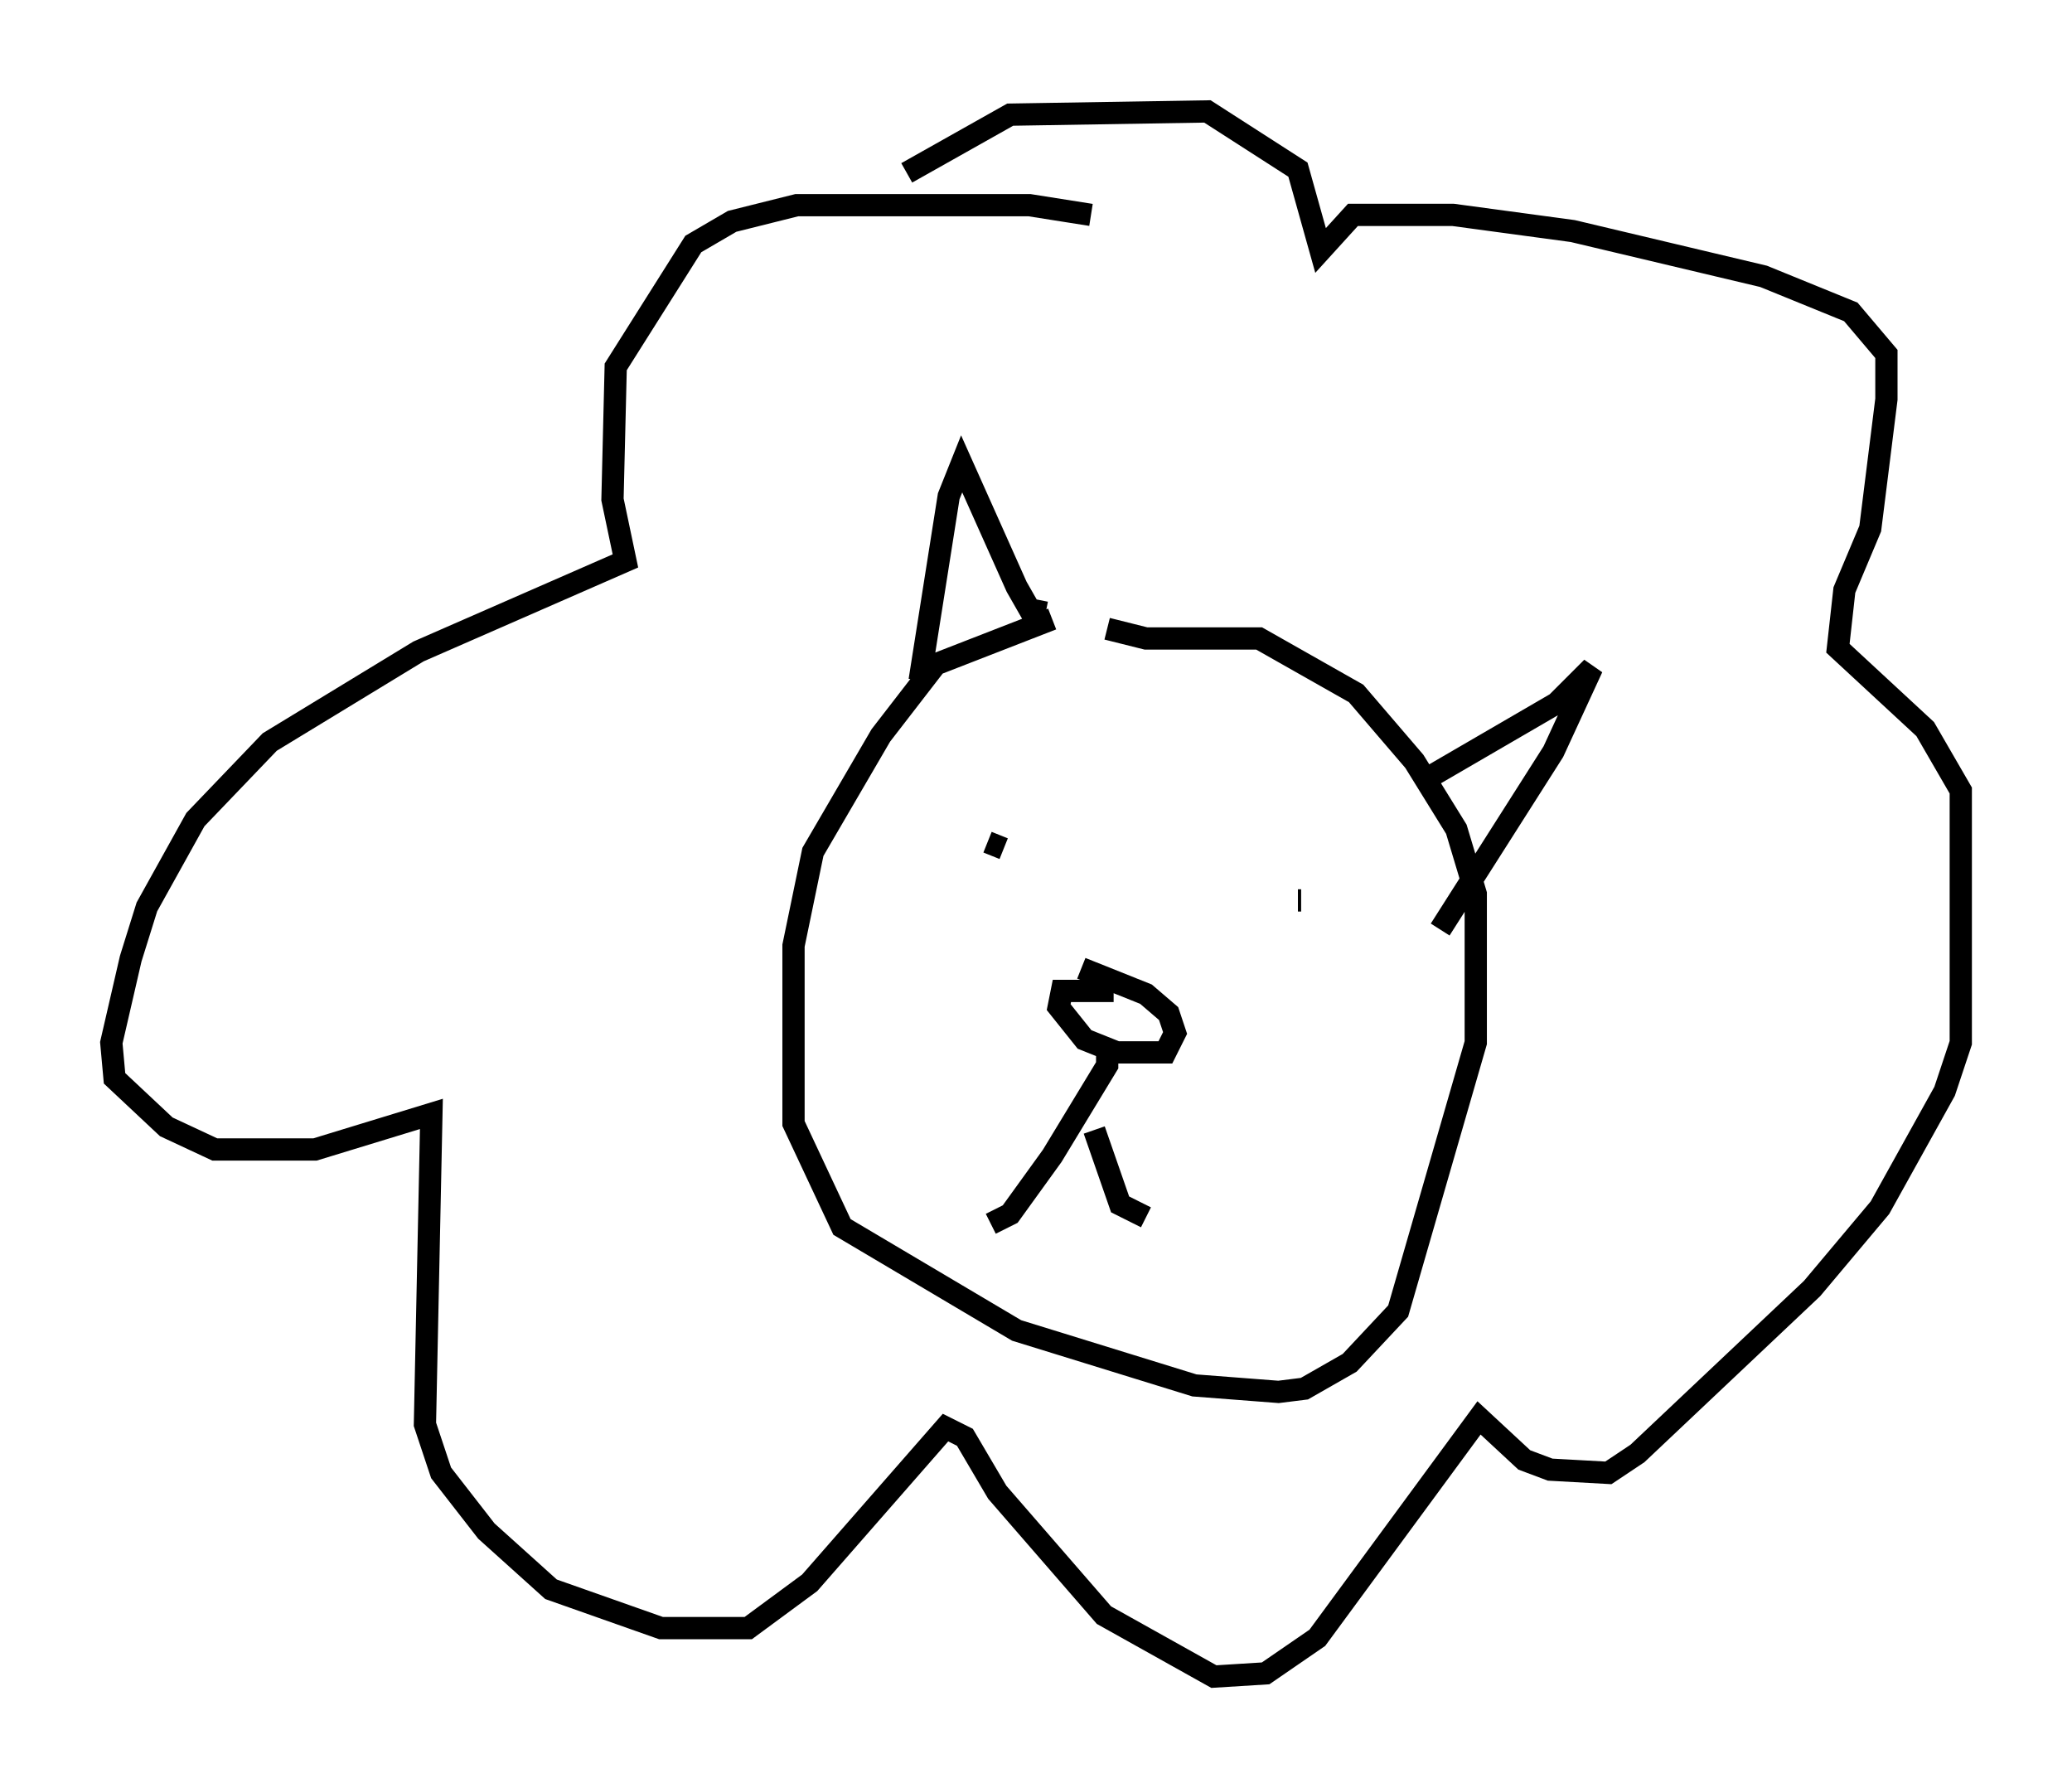 <?xml version="1.0" encoding="utf-8" ?>
<svg baseProfile="full" height="80.302" version="1.1" width="93.084" xmlns="http://www.w3.org/2000/svg" xmlns:ev="http://www.w3.org/2001/xml-events" xmlns:xlink="http://www.w3.org/1999/xlink"><defs /><rect fill="white" height="80.302" width="93.084" x="0" y="0" /><path d="M53.514, 27.95 m-6.246, -0.145 l-5.229, 2.034 -2.469, 3.196 l-3.05, 5.229 -0.872, 4.212 l0.0, 7.989 2.179, 4.648 l7.844, 4.648 7.989, 2.469 l3.777, 0.291 1.162, -0.145 l2.034, -1.162 2.179, -2.324 l3.486, -12.056 0.0, -6.682 l-0.872, -2.905 -1.888, -3.05 l-2.615, -3.05 -4.358, -2.469 l-5.084, 0.0 -1.743, -0.436 m-5.374, 9.587 l0.726, 0.291 m13.363, 2.324 l-0.145, 0.0 m-8.279, 4.067 l-2.324, 0.0 -0.145, 0.726 l1.162, 1.453 1.453, 0.581 l2.179, 0.0 0.436, -0.872 l-0.291, -0.872 -1.017, -0.872 l-2.905, -1.162 m1.162, 3.486 l0.0, 0.872 -2.469, 4.067 l-1.888, 2.615 -0.872, 0.436 m4.648, -4.212 l1.162, 3.341 1.162, 0.581 m-10.168, -24.112 l1.307, -8.279 0.581, -1.453 l2.469, 5.52 0.581, 1.017 l0.726, 0.145 m16.704, 7.698 l6.246, -3.631 1.598, -1.598 l-1.743, 3.777 -5.084, 7.989 m-15.687, -32.1 l-2.76, -0.436 -10.458, 0.0 l-2.905, 0.726 -1.743, 1.017 l-3.486, 5.52 -0.145, 5.955 l0.581, 2.76 -9.296, 4.067 l-6.682, 4.067 -3.341, 3.486 l-2.179, 3.922 -0.726, 2.324 l-0.872, 3.777 0.145, 1.598 l2.324, 2.179 2.179, 1.017 l4.503, 0.0 5.229, -1.598 l-0.291, 13.944 0.726, 2.179 l2.034, 2.615 2.905, 2.615 l4.939, 1.743 3.922, 0.0 l2.76, -2.034 6.101, -6.972 l0.872, 0.436 1.453, 2.469 l4.793, 5.52 4.939, 2.76 l2.324, -0.145 2.324, -1.598 l7.263, -9.877 2.034, 1.888 l1.162, 0.436 2.615, 0.145 l1.307, -0.872 7.844, -7.408 l3.05, -3.631 2.905, -5.229 l0.726, -2.179 0.0, -11.33 l-1.598, -2.76 -3.922, -3.631 l0.291, -2.615 1.162, -2.76 l0.726, -5.81 0.0, -2.034 l-1.598, -1.888 -3.922, -1.598 l-8.57, -2.034 -5.374, -0.726 l-4.503, 0.0 -1.453, 1.598 l-1.017, -3.631 -4.067, -2.615 l-8.86, 0.145 -4.648, 2.615 " fill="none" stroke="black" stroke-width="1" /></svg>